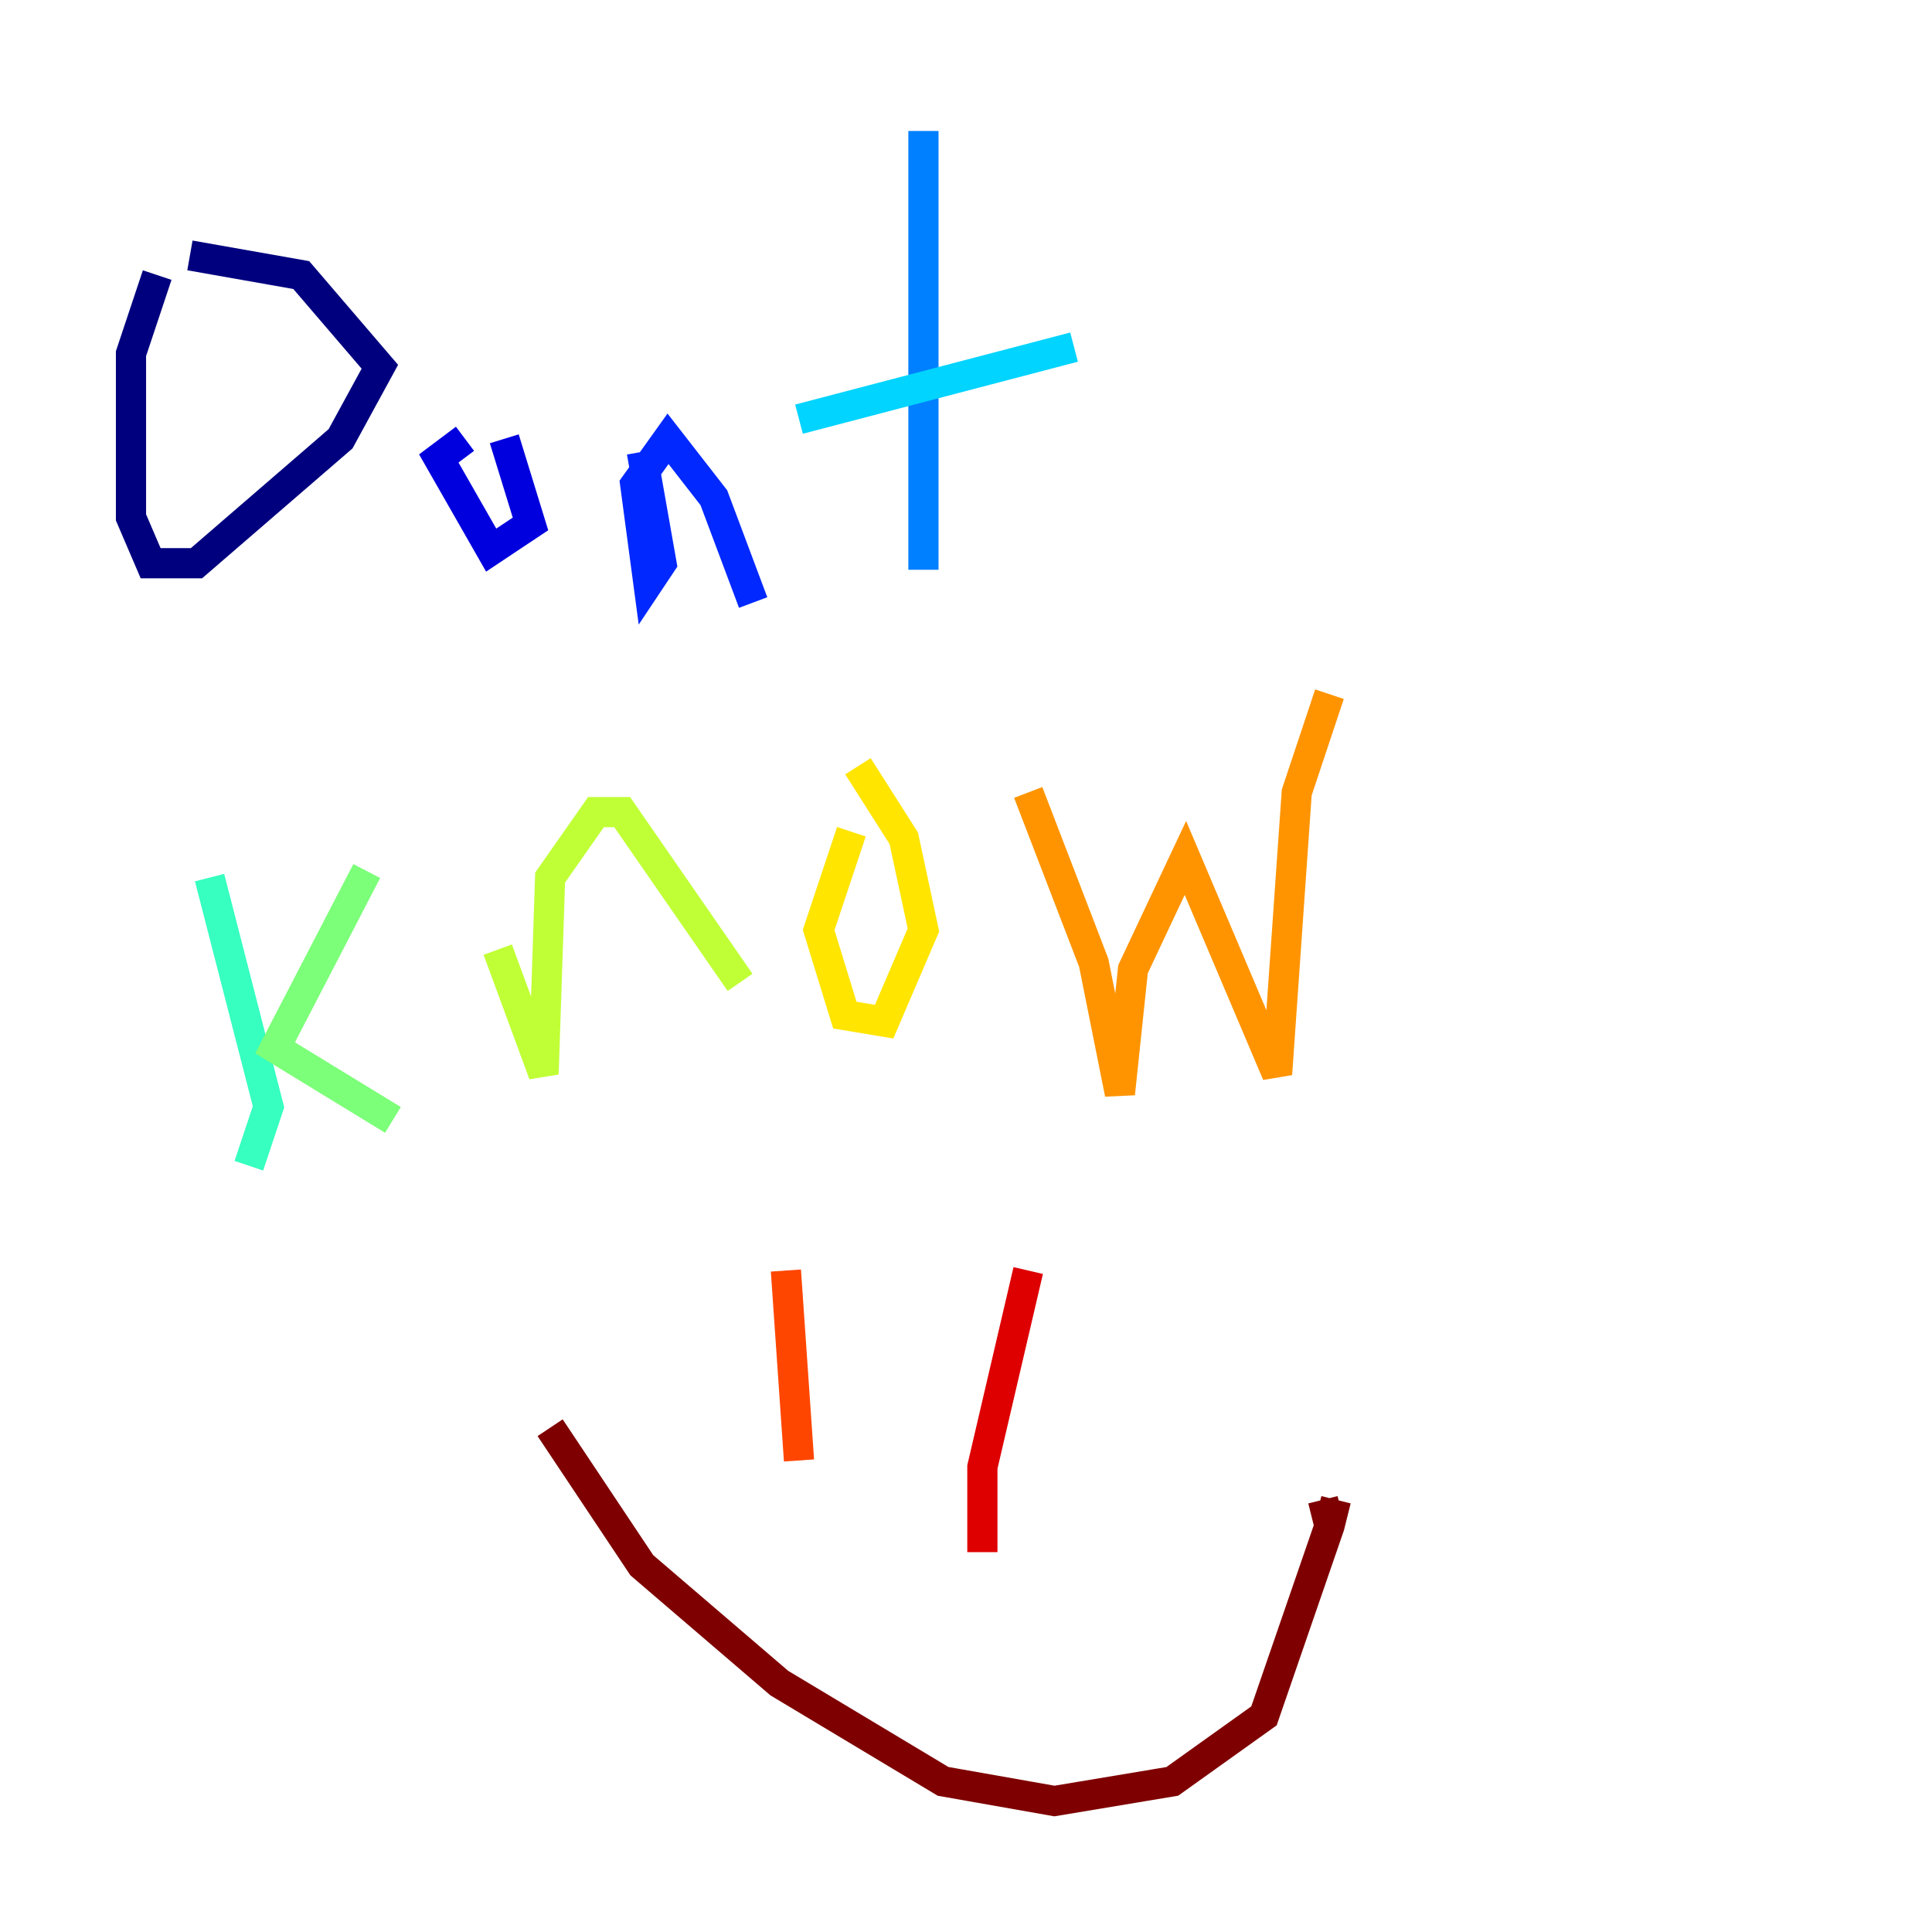 <?xml version="1.0" encoding="utf-8" ?>
<svg baseProfile="tiny" height="128" version="1.2" viewBox="0,0,128,128" width="128" xmlns="http://www.w3.org/2000/svg" xmlns:ev="http://www.w3.org/2001/xml-events" xmlns:xlink="http://www.w3.org/1999/xlink"><defs /><polyline fill="none" points="10.414,18.224 8.678,23.43 8.678,34.278 9.98,37.315 13.017,37.315 22.563,29.071 25.166,24.298 19.959,18.224 12.583,16.922" stroke="#00007f" stroke-width="2" /><polyline fill="none" points="30.807,29.071 29.071,30.373 32.542,36.447 35.146,34.712 33.41,29.071" stroke="#0000de" stroke-width="2" /><polyline fill="none" points="42.522,29.939 43.824,37.315 42.956,38.617 42.088,32.108 44.258,29.071 47.295,32.976 49.898,39.919" stroke="#0028ff" stroke-width="2" /><polyline fill="none" points="61.18,8.678 61.18,37.749" stroke="#0080ff" stroke-width="2" /><polyline fill="none" points="52.936,27.77 71.159,22.997" stroke="#00d4ff" stroke-width="2" /><polyline fill="none" points="13.885,58.142 17.79,73.329 16.488,77.234" stroke="#36ffc0" stroke-width="2" /><polyline fill="none" points="24.298,57.709 18.224,69.424 26.034,74.197" stroke="#7cff79" stroke-width="2" /><polyline fill="none" points="32.976,62.915 36.014,71.159 36.447,58.142 39.485,53.803 41.22,53.803 49.031,65.085" stroke="#c0ff36" stroke-width="2" /><polyline fill="none" points="56.407,55.105 54.237,61.614 55.973,67.254 58.576,67.688 61.18,61.614 59.878,55.539 56.841,50.766" stroke="#ffe500" stroke-width="2" /><polyline fill="none" points="68.122,52.502 72.461,63.783 74.197,72.461 75.064,64.217 78.536,56.841 84.61,71.159 85.912,52.502 88.081,45.993" stroke="#ff9400" stroke-width="2" /><polyline fill="none" points="52.068,84.176 52.936,96.759" stroke="#ff4600" stroke-width="2" /><polyline fill="none" points="68.122,84.176 65.085,97.193 65.085,102.834" stroke="#de0000" stroke-width="2" /><polyline fill="none" points="36.447,94.59 42.522,103.702 51.634,111.512 62.481,118.02 69.858,119.322 77.668,118.02 83.742,113.681 88.081,101.098 88.515,99.363 88.081,101.098 87.647,99.363" stroke="#7f0000" stroke-width="2" /></svg>
